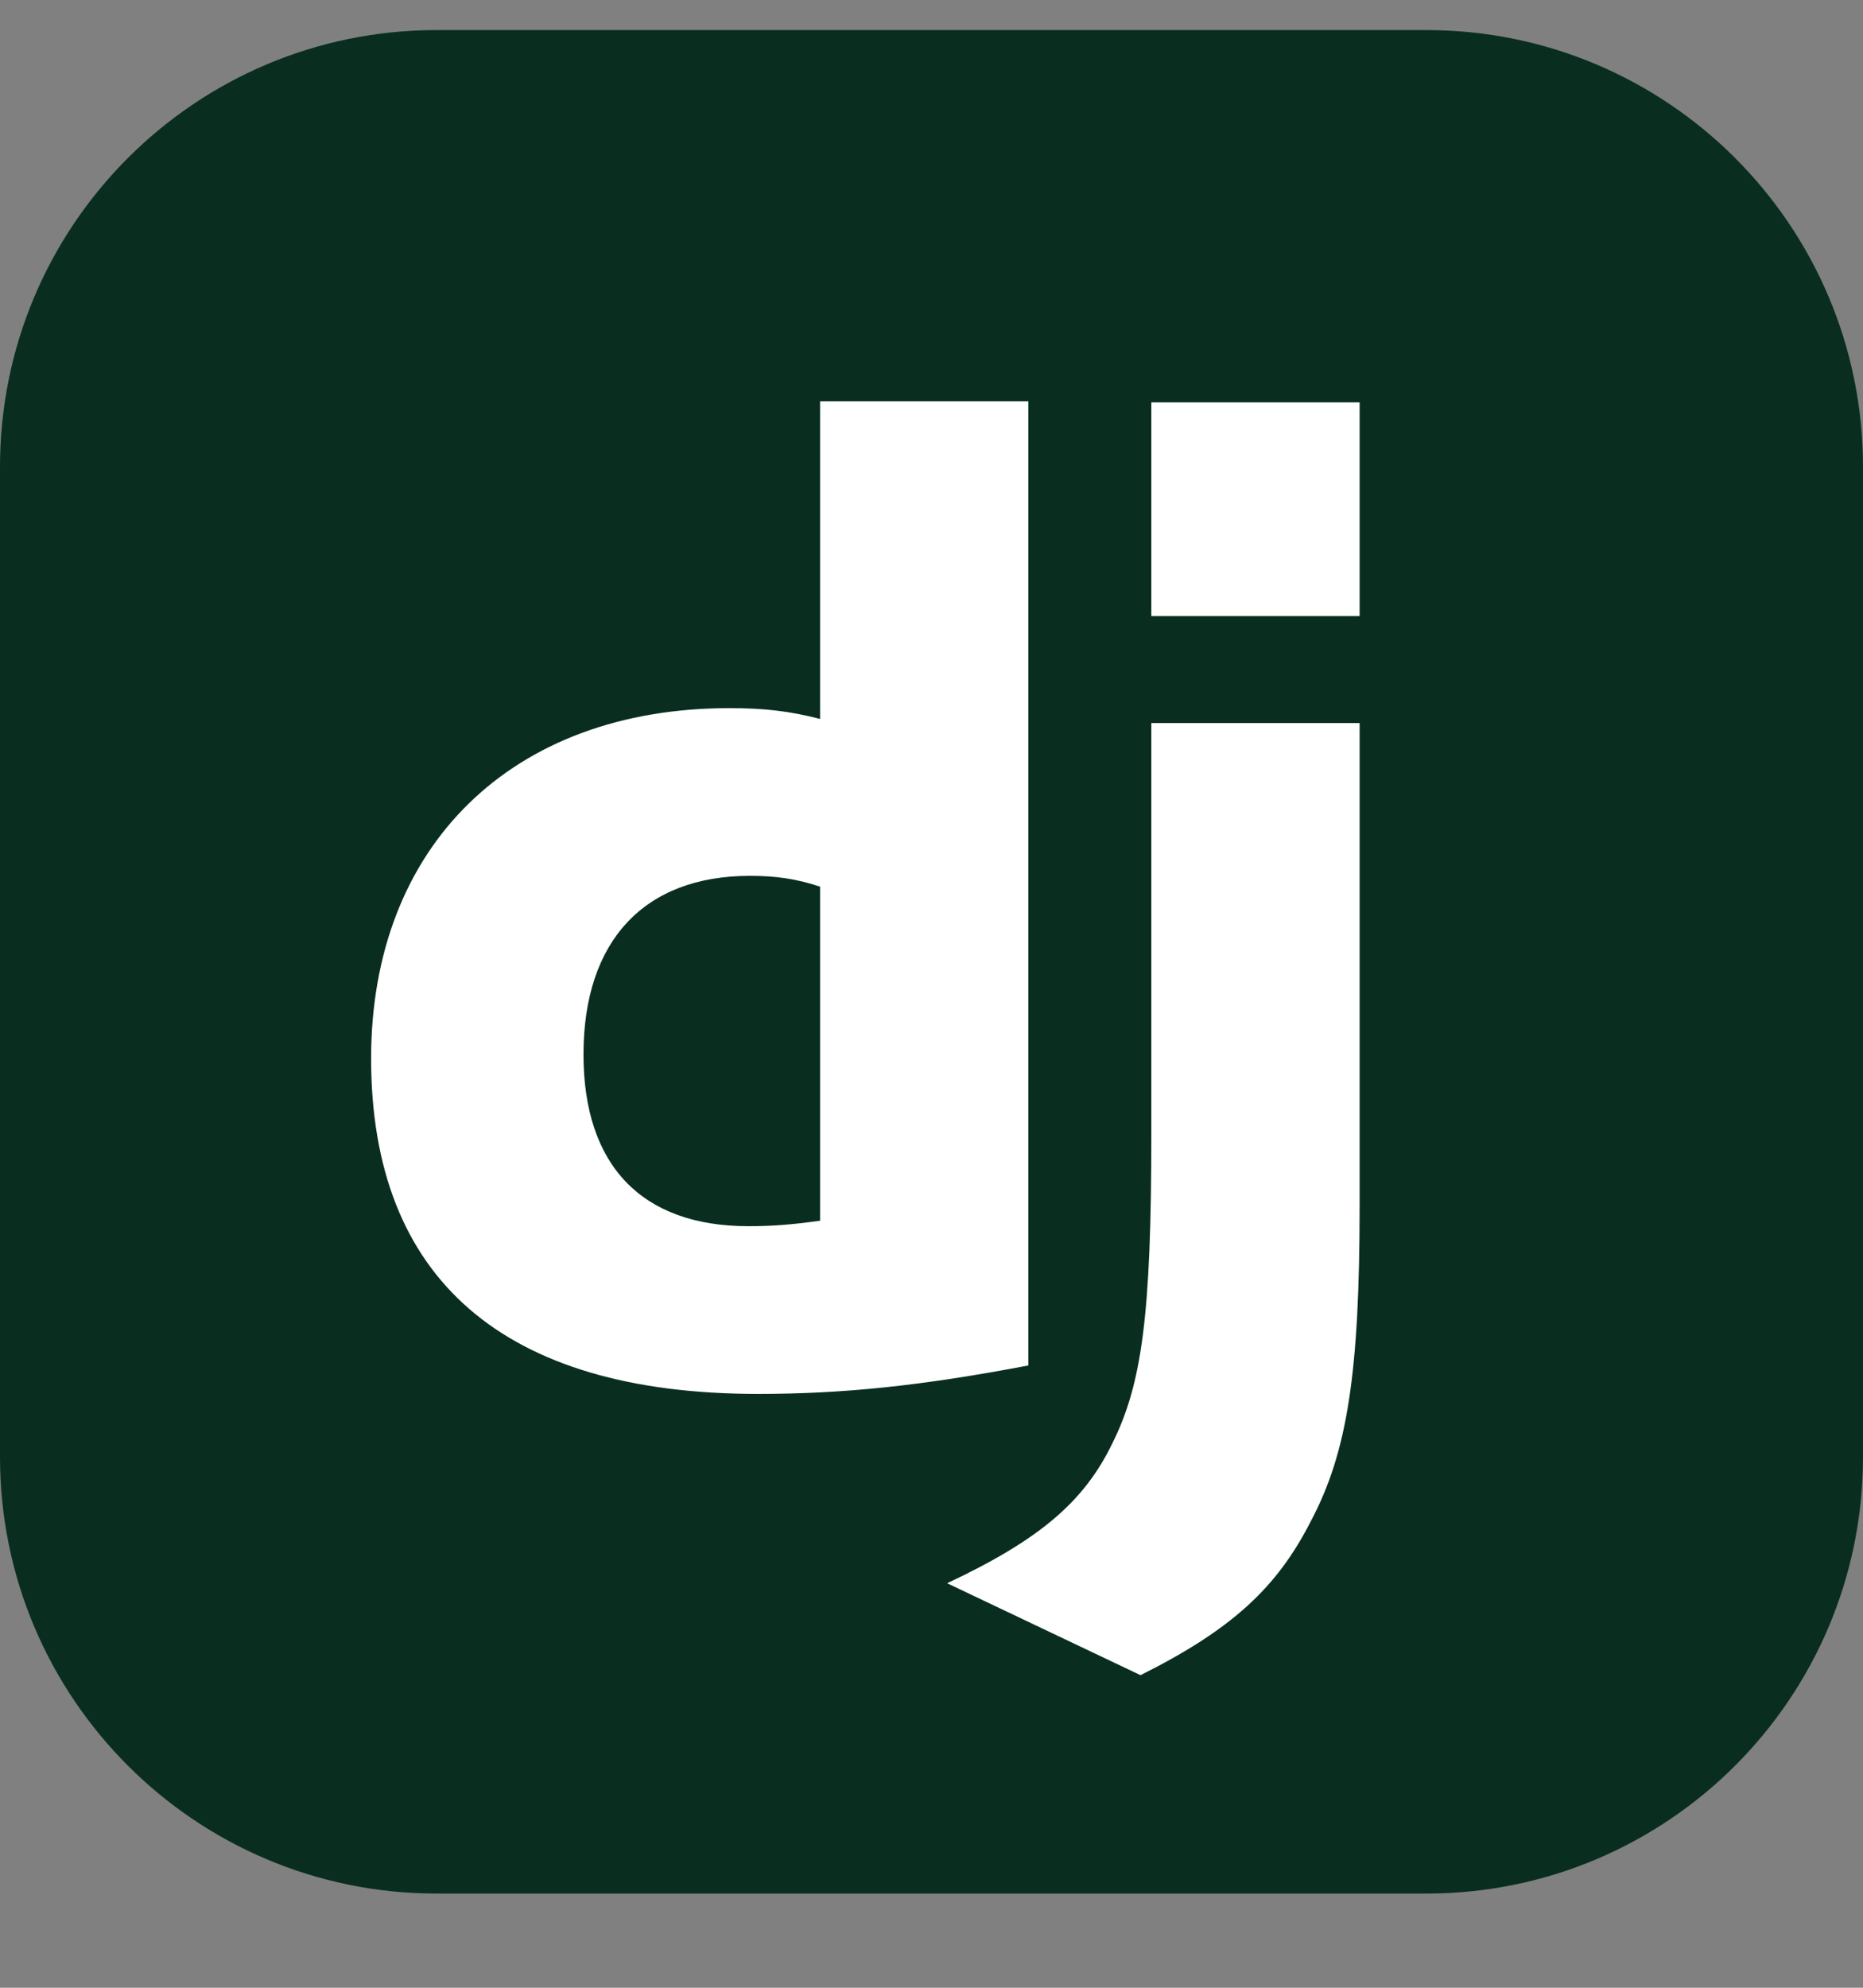 <svg width="15" height="16" viewBox="0 0 15 16" fill="none" xmlns="http://www.w3.org/2000/svg">
<rect x="0" y="0" width="15" height="16" fill="#808080" stroke="none"/>
<path d="M11.484 0.242H3.516C1.574 0.242 0 1.816 0 3.758V11.727C0 13.668 1.574 15.242 3.516 15.242H11.484C13.426 15.242 15 13.668 15 11.727V3.758C15 1.816 13.426 0.242 11.484 0.242Z" fill="#092E20"/>
<path d="M6.603 3.23H8.28V10.991C7.419 11.155 6.788 11.22 6.102 11.22C4.055 11.22 2.988 10.294 2.988 8.52C2.988 6.81 4.121 5.7 5.873 5.7C6.146 5.7 6.352 5.722 6.603 5.787V3.23ZM6.603 7.137C6.407 7.072 6.244 7.05 6.037 7.05C5.188 7.05 4.698 7.573 4.698 8.487C4.698 9.38 5.166 9.87 6.026 9.87C6.211 9.87 6.363 9.859 6.603 9.826V7.137Z" fill="white"/>
<path d="M10.947 5.82V9.706C10.947 11.046 10.849 11.688 10.555 12.243C10.283 12.777 9.923 13.114 9.183 13.484L7.626 12.744C8.366 12.396 8.726 12.091 8.954 11.622C9.194 11.143 9.27 10.588 9.27 9.129V5.82L10.947 5.82ZM9.27 3.239H10.947V4.959H9.27V3.239Z" fill="white"/>
</svg>
